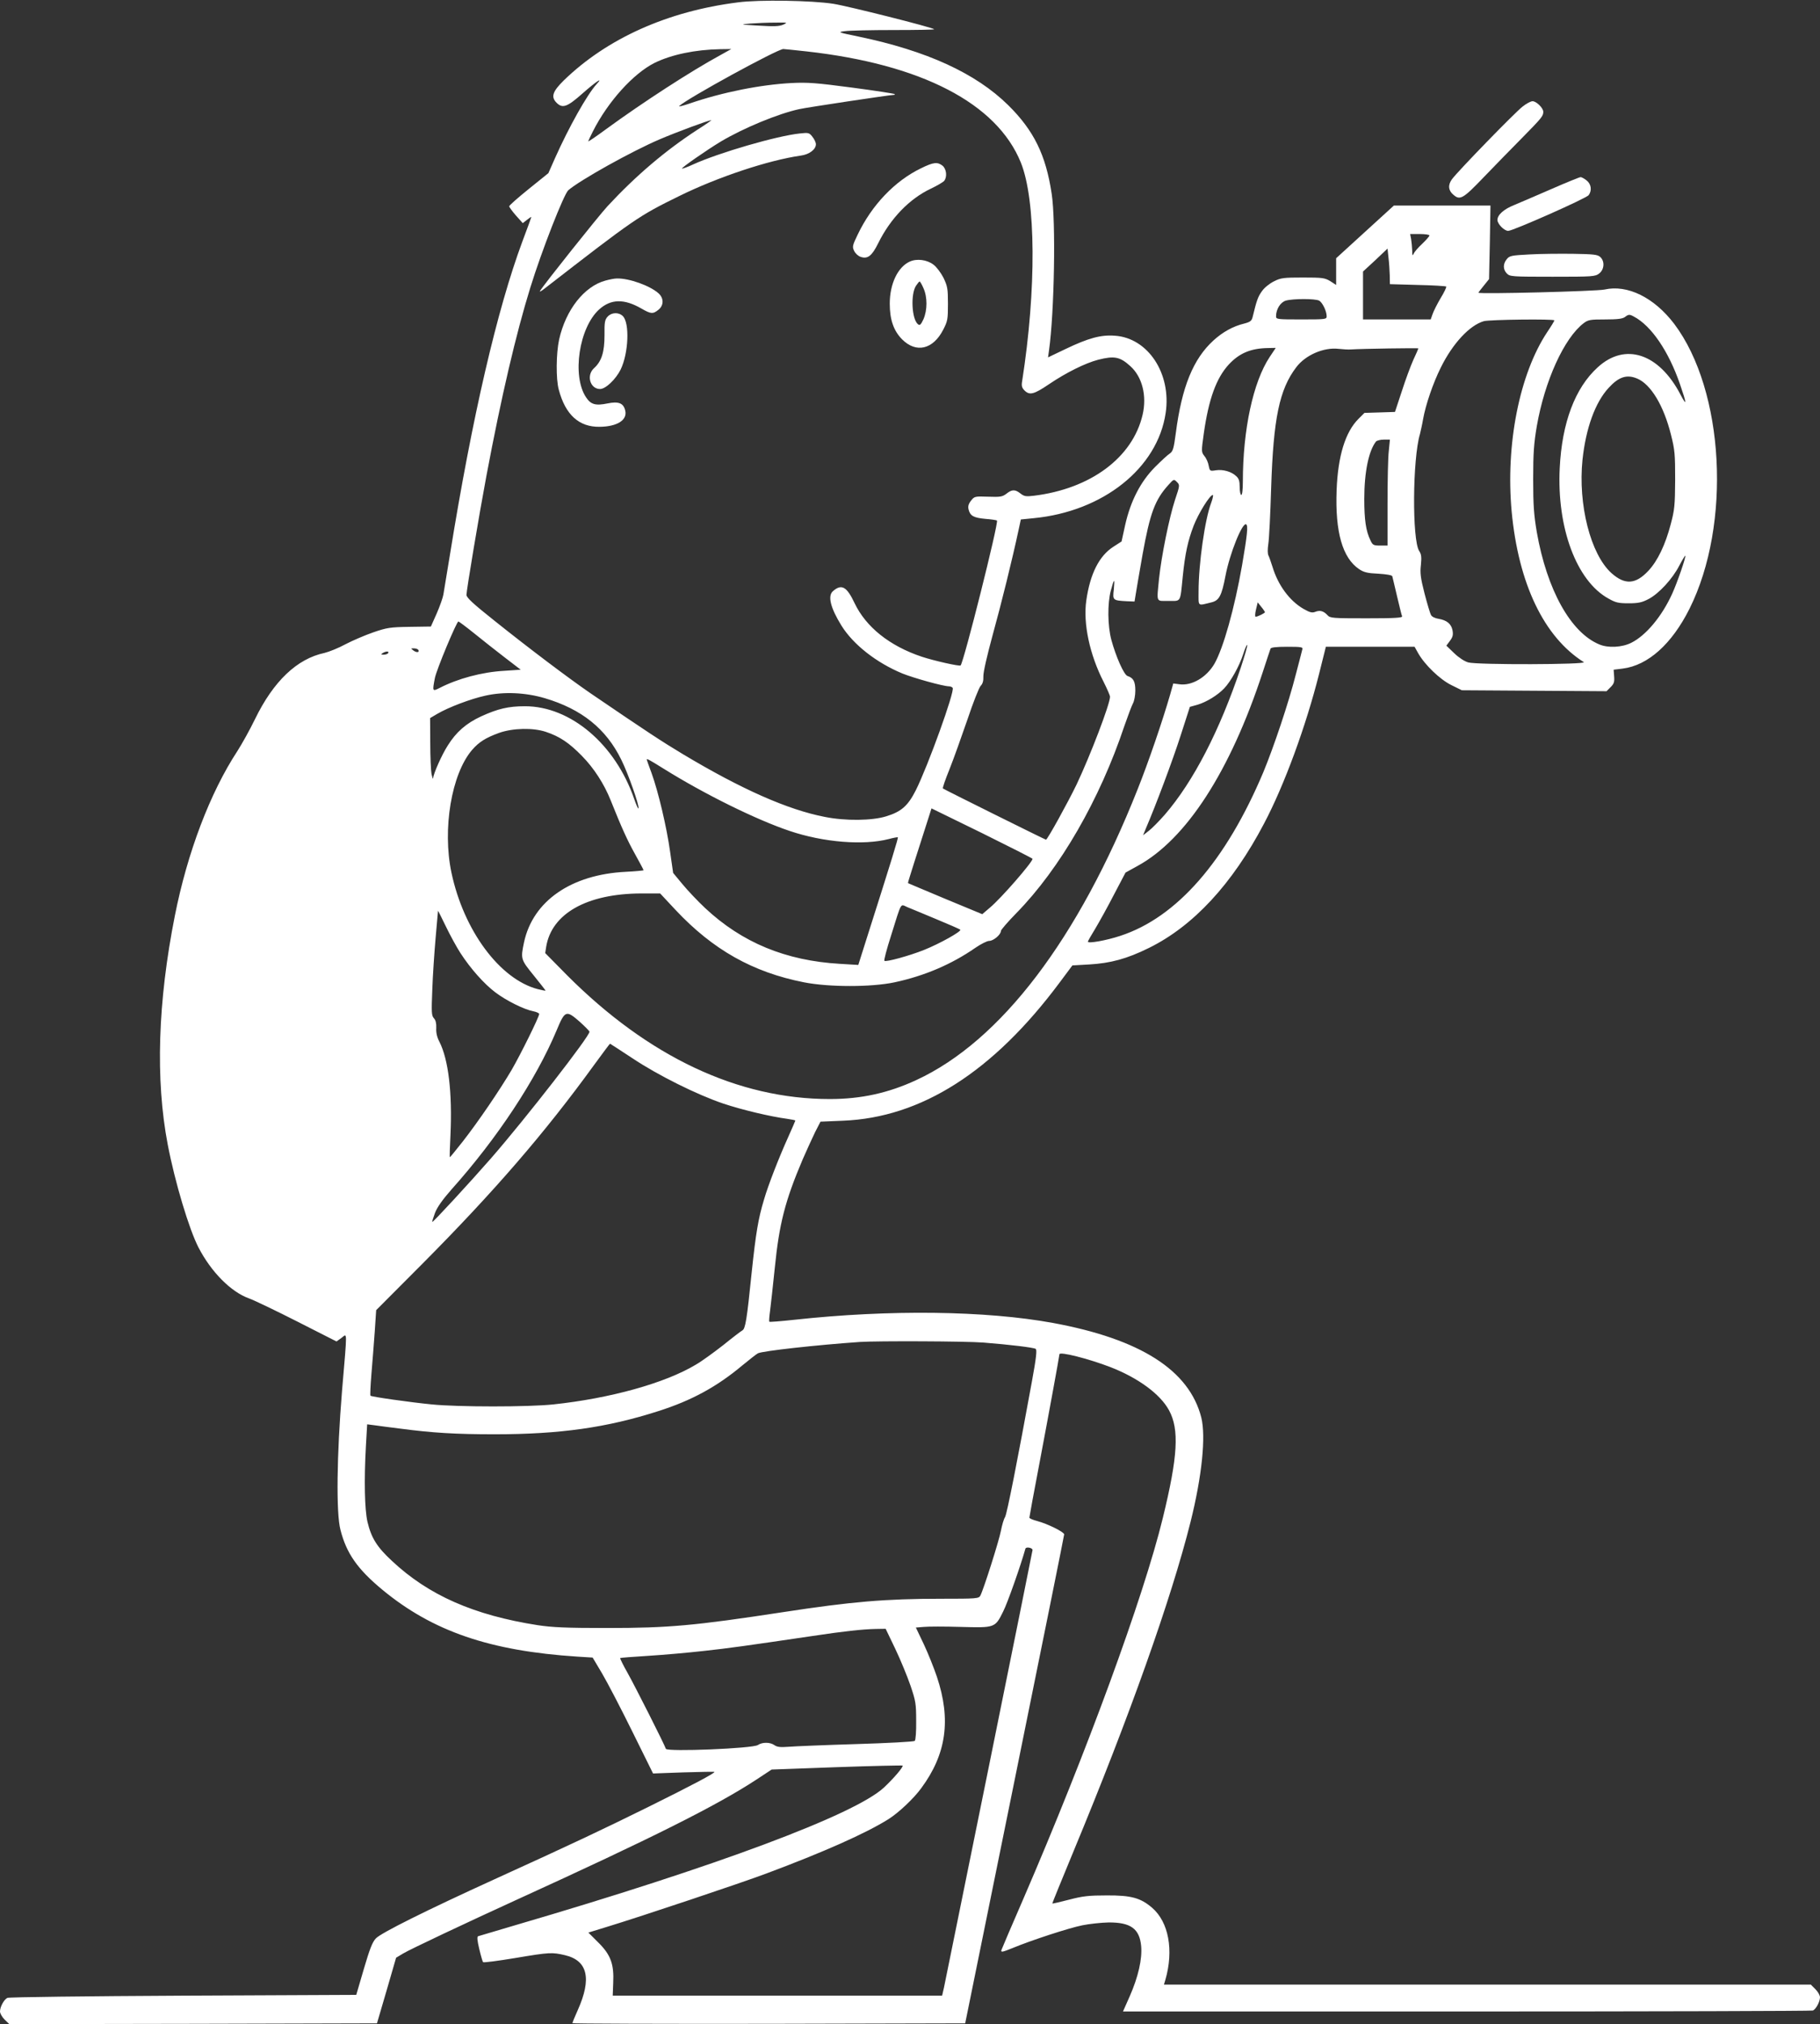 <?xml version="1.0" encoding="utf-8"?>
<!-- Generator: Adobe Illustrator 28.2.0, SVG Export Plug-In . SVG Version: 6.00 Build 0)  -->
<svg version="1.1" id="Layer_1" xmlns="http://www.w3.org/2000/svg" xmlns:xlink="http://www.w3.org/1999/xlink" x="0px" y="0px"
	 viewBox="0 0 1151 1280" style="enable-background:new 0 0 1151 1280;" xml:space="preserve">
<rect x="0" y="0" width="1151" height="1280" fill="#333333" stroke="none"/>
<style type="text/css">
	.st0{fill:#FFFFFF;}
</style>
<g transform="translate(0,1280) scale(0.1,-0.1)">
	<path class="st0" d="M4667,12785c-445-56-828-228-1102-494c-71-70-82-104-45-141c38-38,68-26,165,60c85,75,134,107,88,58
		c-60-66-175-271-263-468l-42-95l-124-100c-68-55-124-104-124-110c1-5,20-32,43-58l43-48l27,21c15,12,27,20,27,17c0-2-25-71-56-153
		c-160-431-317-1106-458-1979c-20-121-39-236-42-255s-22-73-42-119l-37-83l-135-2c-123-2-143-5-230-35c-52-18-131-52-175-75
		c-44-24-104-48-133-55c-174-37-323-179-440-420c-31-64-81-154-111-201c-173-264-316-642-395-1040c-108-544-124-1037-45-1449
		c45-235,135-536,195-651c80-154,204-279,317-320c34-12,173-79,309-148l246-125l31,22c38,28,38,65,4-335c-33-404-38-771-10-878
		c38-149,107-248,265-379c318-263,680-387,1233-423l97-6l60-101c33-56,119-221,191-367l131-265l193,7c105,3,194,5,195,3
		c7-6-146-87-423-224c-290-143-458-223-970-456c-430-196-715-338-748-373c-22-23-39-67-76-193l-48-164l-1094-5
		c-602-3-1102-9-1112-14C25,156,0,109,0,80c0-12,13-35,29-51L59,0l1162,2l1163,3l61,208l60,207l45,27c43,26,401,195,725,343
		c844,385,1258,592,1508,756l97,64l412,15c227,8,414,12,416,10c7-7-55-80-118-139c-186-172-1059-498-2330-870c-124-37-230-68-236-70
		c-8-3-6-27,7-81c10-43,21-80,24-83c3-4,95,8,203,26c220,37,233,37,315,18c144-34,170-148,81-347c-19-42-34-79-34-83
		c0-3,559-5,1242-4l1242,3l313,1540c172,847,313,1545,313,1552c0,15-105,67-169,84c-28,7-51,17-51,22s29,163,65,351
		c58,306,125,673,125,682c0,19,184-28,322-81c175-68,315-170,371-273c66-121,56-292-39-681c-122-501-486-1492-881-2406
		c-74-170-137-318-140-327c-4-15,6-13,68,12c120,50,359,128,444,145c44,9,119,17,166,18c140,1,196-40,206-150c7-81-18-193-72-316
		l-43-97h2173c1195,0,2181,3,2190,6c19,8,45,55,45,84c0,12-13,35-29,51l-29,29H9406H7361l9,30c54,187,21,366-84,456
		c-72,62-132,79-286,78c-113,0-152-4-239-27c-58-15-105-26-106-24c-1,1,60,151,135,332c354,853,617,1594,739,2080
		c73,292,98,542,68,662c-77,299-385,495-937,597c-426,78-1033,86-1638,20c-84-9-155-15-157-12c-2,2,0,33,5,68c5,36,18,159,30,273
		c28,279,65,424,177,687c25,57,60,134,78,171l34,66l143,6c494,20,948,309,1368,872l82,110l106,6c137,8,239,36,377,104
		c281,138,528,404,729,787c128,242,265,616,348,946l43,172h281h280l23-41c42-74,138-166,209-201l67-33l457-3l458-3l26,26
		c21,21,25,33,22,68l-3,42l57,7c160,20,311,155,423,379c266,533,221,1379-97,1801c-127,167-296,250-441,217c-48-11-797-30-797-20
		c0,2,15,22,34,45l33,41l5,233l4,232h-305h-306l-182-166l-183-167v-84v-85l-37,24c-35,21-49,23-173,23c-122,0-140-2-183-24
		c-27-13-61-40-76-62c-25-34-34-59-59-163c-6-25-15-32-53-42c-71-17-137-54-195-107c-128-117-200-293-238-586c-13-98-18-115-38-129
		c-13-8-55-47-94-86c-91-92-154-214-188-365l-23-105l-51-33c-90-57-148-171-172-340c-21-145,21-343,110-516c22-44,40-85,40-93
		c0-46-124-370-211-554c-54-112-185-350-194-350c-5,0-647,319-652,324c-3,3,16,58,42,122c26,65,76,206,113,313c36,108,74,204,84,214
		c13,13,18,31,17,60c-1,25,23,130,59,262c54,195,124,478,164,665l14,65l80,8c440,42,785,317,836,666c37,249-112,474-321,488
		c-88,7-168-15-310-83l-113-54l6,43c34,240,44,818,17,992c-37,246-113,400-275,560c-205,202-515,344-948,434c-131,27-132,28-84,34
		c27,4,166,7,309,7s258,2,255,5c-11,12-548,147-638,161C5136,12797,4802,12803,4667,12785z M4953,12644c-26-11-59-12-155-6
		c-120,7-121,7-53,13c39,3,108,6,155,6C4981,12658,4984,12658,4953,12644z M4555,12451c-184-100-488-297-721-467
		c-62-46-114-81-114-78c0,2,13,31,29,62c95,189,257,368,392,435c107,52,255,83,414,86l70,1L4555,12451z M5100,12475
		c727-81,1204-328,1356-703c96-238,99-801,8-1384c-5-28-1-41,15-57c32-32,59-26,156,40c108,73,229,133,310,154c102,26,138,19,203-40
		c76-68,106-188,78-308c-63-271-329-468-688-512c-49-6-61-4-84,14c-34,27-54,27-89-1c-25-19-38-22-115-19c-85,3-88,2-109-25
		c-16-20-20-36-16-54c10-42,31-54,105-61c39-3,73-8,75-11c12-12-210-896-230-916c-6-7-170,30-245,55c-204,68-354,188-426,340
		c-49,104-82,122-136,75c-35-30-16-106,54-219c75-120,221-234,385-302c72-29,259-81,294-81c10,0,21-5,24-10c14-22-156-493-233-647
		c-50-99-92-136-187-165c-89-28-258-30-388-4c-234,45-528,175-900,398c-133,80-223,139-584,385c-138,95-385,281-605,457
		c-137,109-177,146-178,164c0,29,80,507,126,752c95,505,187,898,278,1192c73,236,212,590,240,615c74,64,402,247,578,322
		c105,45,310,121,326,121c4,0-35-27-87-60c-203-132-390-291-569-484c-57-62-400-492-427-536c-5-8,9-1,30,16c569,441,593,458,850,584
		c243,120,565,227,769,256c54,7,96,39,96,72c0,11-10,32-22,47c-20,26-25,27-80,21c-144-15-510-121-675-196c-36-17-68-28-70-26
		c-5,5,158,118,244,170c144,86,364,177,498,206c49,11,575,90,597,90c6,0,9,2,6,5s-124,22-269,41c-226,30-281,34-382,29
		c-195-10-438-58-647-130c-41-14-70-21-65-16c48,47,622,361,659,361C4960,12490,5026,12483,5100,12475z M9040,11311c0-5-21-29-46-53
		c-25-23-50-52-54-63c-7-15-9-11-9,21c-1,23-4,56-7,73l-6,31h61C9012,11320,9040,11316,9040,11311z M8789,11059l1-56l175-5
		c96-2,177-7,181-10c3-4-13-37-35-73c-22-37-45-83-51-101l-12-34h-214h-214v151v152l78,72l77,73l6-57
		C8785,11140,8788,11090,8789,11059z M8342,10899c21-11,48-66,48-99c0-19-6-20-160-20s-160,1-160,20c0,45,28,89,62,99
		C8178,10912,8317,10912,8342,10899z M10333,10798c110-58,219-218,291-426c44-127,45-146,3-66c-136,260-350,330-523,171
		c-143-130-226-350-240-637c-19-377,106-714,308-825c46-26,63-30,128-30c61,0,84,5,126,27c65,34,151,127,194,211c19,36,36,64,38,63
		c6-6-51-171-83-241c-65-143-166-264-259-310c-58-29-146-34-202-10c-181,75-331,346-395,710c-18,107-23,167-23,335s5,228,23,335
		c50,287,173,557,296,651c29,22,42,24,137,24c76,0,109,4,124,15C10299,10813,10306,10813,10333,10798z M9830,10774c0-4-20-37-45-74
		c-176-265-264-712-225-1135c43-456,204-793,456-952c26-16-672-18-730-2c-23,6-60,30-89,58l-50,48l23,31c18,24,21,38,16,66
		c-8,41-36,64-89,73c-21,3-42,13-47,24c-6,10-24,71-41,136c-25,98-29,129-23,180c5,51,3,68-11,89c-45,70-42,582,5,739
		c4,17,14,59,20,95c16,90,63,228,112,326c75,152,182,267,272,293C9418,10779,9830,10784,9830,10774z M8030,10543
		c-105-158-170-460-170-790c0-49-4-83-10-83c-5,0-10,22-10,50c0,38-5,54-22,69c-30,29-84,44-129,37c-37-6-38-5-45,29
		c-3,19-15,47-27,61c-20,26-20,28-4,143c31,218,79,350,158,436c66,71,138,102,246,104l51,1L8030,10543z M8540,10590
		c79,5,430,10,430,7c0-2-14-35-32-73c-17-38-50-127-73-199l-43-130l-96-3l-97-3l-38-38c-83-83-130-235-138-451
		c-10-264,37-428,142-499c30-20,53-26,122-29c50-3,86-9,88-16c2-6,15-63,30-126s29-121,32-127c4-10-45-13-225-13
		c-215,0-230,1-247,20c-24,26-47,33-77,21c-20-8-35-4-75,19c-88,51-161,150-196,267c-9,28-20,60-25,70c-6,11-6,40-1,73
		c5,30,13,190,18,355c14,439,52,623,159,763c58,77,174,127,267,116C8493,10591,8526,10589,8540,10590z M10354,10406
		c86-36,167-170,213-353c25-98,27-125,27-288c-1-162-4-190-28-280c-34-130-83-232-141-294c-81-87-149-91-234-15
		c-132,119-212,433-183,717c21,198,80,362,165,454C10237,10417,10288,10434,10354,10406z M8783,9948c-5-40-8-191-8-336v-262h-46
		c-43,0-48,3-62,33c-29,59-39,130-39,262c0,171,28,304,74,363c6,6,28,12,49,12h39L8783,9948z M7431,9639c-37-113-86-356-101-498
		c-15-155-21-141,60-141s73-14,90,155c15,146,32,224,69,321c30,77,102,194,121,194c4,0,0-22-10-49c-40-104-80-386-80-561
		c0-99-9-91,82-69c48,12,64,41,88,167c27,142,107,341,131,326c13-8,7-66-26-259c-48-273-118-523-175-623c-50-85-142-140-221-129
		l-39,5l-20-71c-48-166-136-424-205-597c-376-949-866-1593-1400-1840c-177-82-349-120-547-120c-581,0-1147,267-1662,783l-138,140
		l6,39c34,211,258,337,601,338h120l98-105c236-251,487-393,812-457c158-31,426-31,572,0c191,41,361,114,511,218c35,24,74,44,88,44
		c27,0,74,40,74,63c0,7,44,58,98,113c276,282,527,717,683,1184c22,63,46,127,54,142c8,14,15,50,15,81c0,57-12,80-49,92
		c-23,7-74,123-103,230c-23,87-25,228-3,310c21,79,26,81,19,8c-8-69-7-70,81-75l50-2l8,49c4,28,24,140,43,250c47,260,78,344,163,438
		c34,38,35,38,54,19S7462,9731,7431,9639z M8000,8929c0-6-46-29-59-29c-5,0-4,20,2,45l11,46l22-28C7989,8948,7999,8932,8000,8929z
		 M3000,8794c52-42,139-111,194-153l99-76l-104-7c-141-8-294-49-410-109c-44-22-45-22-29,62c9,51,138,359,149,359
		C2902,8870,2948,8836,3000,8794z M7847,8578c-133-397-299-719-480-929c-36-41-82-88-102-103l-36-28l16,39c65,151,172,437,221,590
		l59,183l50,14c56,17,126,60,167,103c42,44,96,141,120,216c12,38,24,64,26,58C7890,8716,7871,8651,7847,8578z M8236,8693
		c-2-10-21-81-41-158c-46-181-140-460-205-617c-237-563-547-919-905-1036c-87-29-205-50-205-37c0,4,21,41,47,83
		c25,42,79,139,118,215l73,139l76,42c308,168,586,598,791,1223c25,76,47,144,50,151c3,8,34,12,105,12C8232,8710,8241,8708,8236,8693
		z M2645,8691c10-17-9-20-30-5c-18,14-18,14,2,14C2629,8700,2641,8696,2645,8691z M2455,8670c-3-5-16-10-28-10c-18,0-19,2-7,10
		C2440,8683,2463,8683,2455,8670z M3445,8385c233-69,388-193,484-389c43-86,115-290,109-308c-2-5-14,21-27,59
		c-119,346-402,587-691,587c-105,0-172-16-277-64c-95-44-158-99-211-184c-37-57-91-178-93-208c-1-7-5,5-10,27c-4,22-8,111-8,197
		l-1,157l44,26c71,42,214,96,306,116C3186,8427,3323,8421,3445,8385z M3452,8172c87-29,147-69,228-152c76-77,141-178,182-281
		c70-175,106-254,154-340c30-54,54-99,54-102c0-2-51-7-112-10c-346-17-588-185-644-446c-22-105-21-108,61-209c41-51,75-94,75-96
		s-22,2-49,9c-241,63-469,372-546,737c-58,275,0,623,130,775c44,51,87,78,173,109C3244,8196,3371,8199,3452,8172z M4197,7939
		c258-161,586-323,798-394c213-72,466-92,625-51c30,8,57,13,58,11c4-3-38-140-200-649l-50-158l-116,7c-343,20-619,134-853,353
		c-47,44-112,113-144,152l-58,70l-19,133c-22,158-75,381-117,497c-17,46-31,85-31,87C4090,8004,4104,7997,4197,7939z M6530,7369
		c0-21-200-251-270-309l-48-41l-234,97c-128,54-234,98-235,99c-2,1,4,21,12,46c7,24,41,130,75,236l61,191l319-156
		C6386,7445,6530,7372,6530,7369z M5920,6988c80-33,148-63,153-67c10-10-129-88-229-128c-92-37-242-78-251-69c-4,3,15,75,42,159
		c69,221,58,200,102,181C5758,7056,5840,7021,5920,6988z M2912,6773c65-100,149-194,220-248c70-53,183-109,241-120c20-4,37-12,37-17
		c0-18-117-255-175-355c-77-130-209-324-308-451c-44-56-81-101-82-100c-2,2,0,66,4,143c12,264-13,475-70,587c-15,28-22,58-20,87
		c1,29-3,49-15,62c-15,17-16,36-10,182c3,89,13,236,21,327s15,167,15,170s22-41,49-97S2888,6810,2912,6773z M3666,6339
		c32-29,60-57,62-63c5-24-404-550-623-801c-131-150-367-406-371-402c-2,2,6,27,17,57c14,36,47,83,105,149c289,323,534,695,664,1005
		C3573,6411,3580,6414,3666,6339z M3998,6109c163-109,411-232,577-288c117-39,297-82,403-96c28-4,52-9,52-11s-21-50-46-106
		c-59-131-126-303-152-393c-37-122-52-214-78-460c-31-304-40-357-59-368c-8-4-63-46-121-93c-59-46-137-103-174-124
		c-195-117-542-213-900-251c-157-17-603-17-770,0c-133,13-381,48-387,55c-3,2,0,64,6,138c6,73,16,194,21,268l9,135l294,295
		c452,455,772,825,1083,1254c55,75,100,136,102,136C3859,6200,3922,6159,3998,6109z M6220,4310c164-13,316-31,330-40
		c9-6,3-59-24-206c-90-493-158-839-170-858c-8-12-19-50-26-86c-12-64-110-372-130-410c-10-19-23-20-246-20c-354,0-567-18-1004-85
		c-557-85-720-100-1110-100c-262,0-347,4-440,18c-403,63-690,189-922,407c-94,87-130,145-154,246c-18,79-22,261-10,478l8,139l47-6
		c25-4,98-13,161-21c204-27,350-36,598-36c412,0,711,42,1037,147c210,67,369,154,529,288c44,36,88,71,99,77c29,15,372,53,647,72
		C5554,4321,6108,4319,6220,4310z M6530,2998c0-8-531-2627-560-2766l-12-52H4917H3875l3,80c6,120-16,179-95,257l-62,62l117,36
		c220,67,847,277,1007,337c364,136,632,255,775,345c64,41,157,128,206,195c159,215,190,433,99,705c-19,56-56,149-83,206l-50,105
		l50,4c28,3,133,3,234,0c217-6,217-6,268,97c27,52,111,291,141,398C6489,3020,6530,3013,6530,2998z M5662,2373c33-69,76-174,96-232
		c33-97,36-115,36-223c1-66-3-121-9-127c-6-5-170-14-370-20c-198-6-390-14-427-17c-52-4-73-2-90,10c-28,20-77,20-105,1
		c-32-22-575-44-582-24c-10,30-193,392-241,478c-29,51-50,94-48,96s82,8,178,14s254,20,351,31c165,18,256,31,684,94
		c199,30,315,43,403,45l63,1L5662,2373z"/>
	<path class="st0" d="M5825,11736c-166-80-312-233-401-420c-33-68-35-77-22-103c7-15,25-32,40-37c45-16,72,5,112,86
		c77,156,197,281,333,345c40,19,77,41,84,49c20,25,15,75-10,96C5929,11777,5904,11775,5825,11736z"/>
	<path class="st0" d="M5754,11146c-76-34-127-141-127-266c0-101,24-171,78-226c89-89,196-64,260,61c28,54,30,66,30,164
		c0,96-3,111-28,164c-16,31-44,69-63,83C5863,11158,5798,11166,5754,11146z M5840,10978c26-57,25-140,0-197c-17-36-23-41-35-31
		c-39,32-47,190-12,243c10,15,20,27,23,27S5830,11001,5840,10978z"/>
	<path class="st0" d="M3830,11026c-135-36-252-185-294-373c-19-87-21-250-2-318c42-158,128-236,258-234c111,1,177,43,162,103
		c-11,47-42,59-111,45c-77-16-107-7-137,39c-90,135-44,440,83,555c74,67,158,69,267,6c61-35,73-36,108-8c34,27,35,72,2,103
		c-54,49-187,97-265,95C3887,11039,3855,11033,3830,11026z"/>
	<path class="st0" d="M3843,10798c-18-20-21-35-20-118c0-106-18-165-67-209c-49-45-24-131,39-131c35,0,99,61,130,123
		c50,103,58,294,14,338C3913,10827,3868,10825,3843,10798z"/>
	<path class="st0" d="M9629,12126c-47-36-409-408-447-460c-26-36-23-71,10-98c41-36,61-25,190,110c67,70,176,181,241,247
		c127,129,137,141,137,168c0,24-44,67-68,67C9681,12160,9653,12145,9629,12126z"/>
	<path class="st0" d="M9810,11604c-96-42-202-87-235-101c-65-26-105-62-105-94c0-25,43-69,68-69c30,0,495,206,509,226
		c22,30,16,70-13,93c-15,12-32,21-38,21S9906,11646,9810,11604z"/>
	<path class="st0" d="M9672,11191c-114-6-125-8-143-30c-25-30-24-66,1-91c19-19,33-20,289-20s269,1,295,21c32,25,36,77,6,104
		c-16,15-42,18-172,20C9864,11196,9739,11195,9672,11191z"/>
</g>
</svg>

